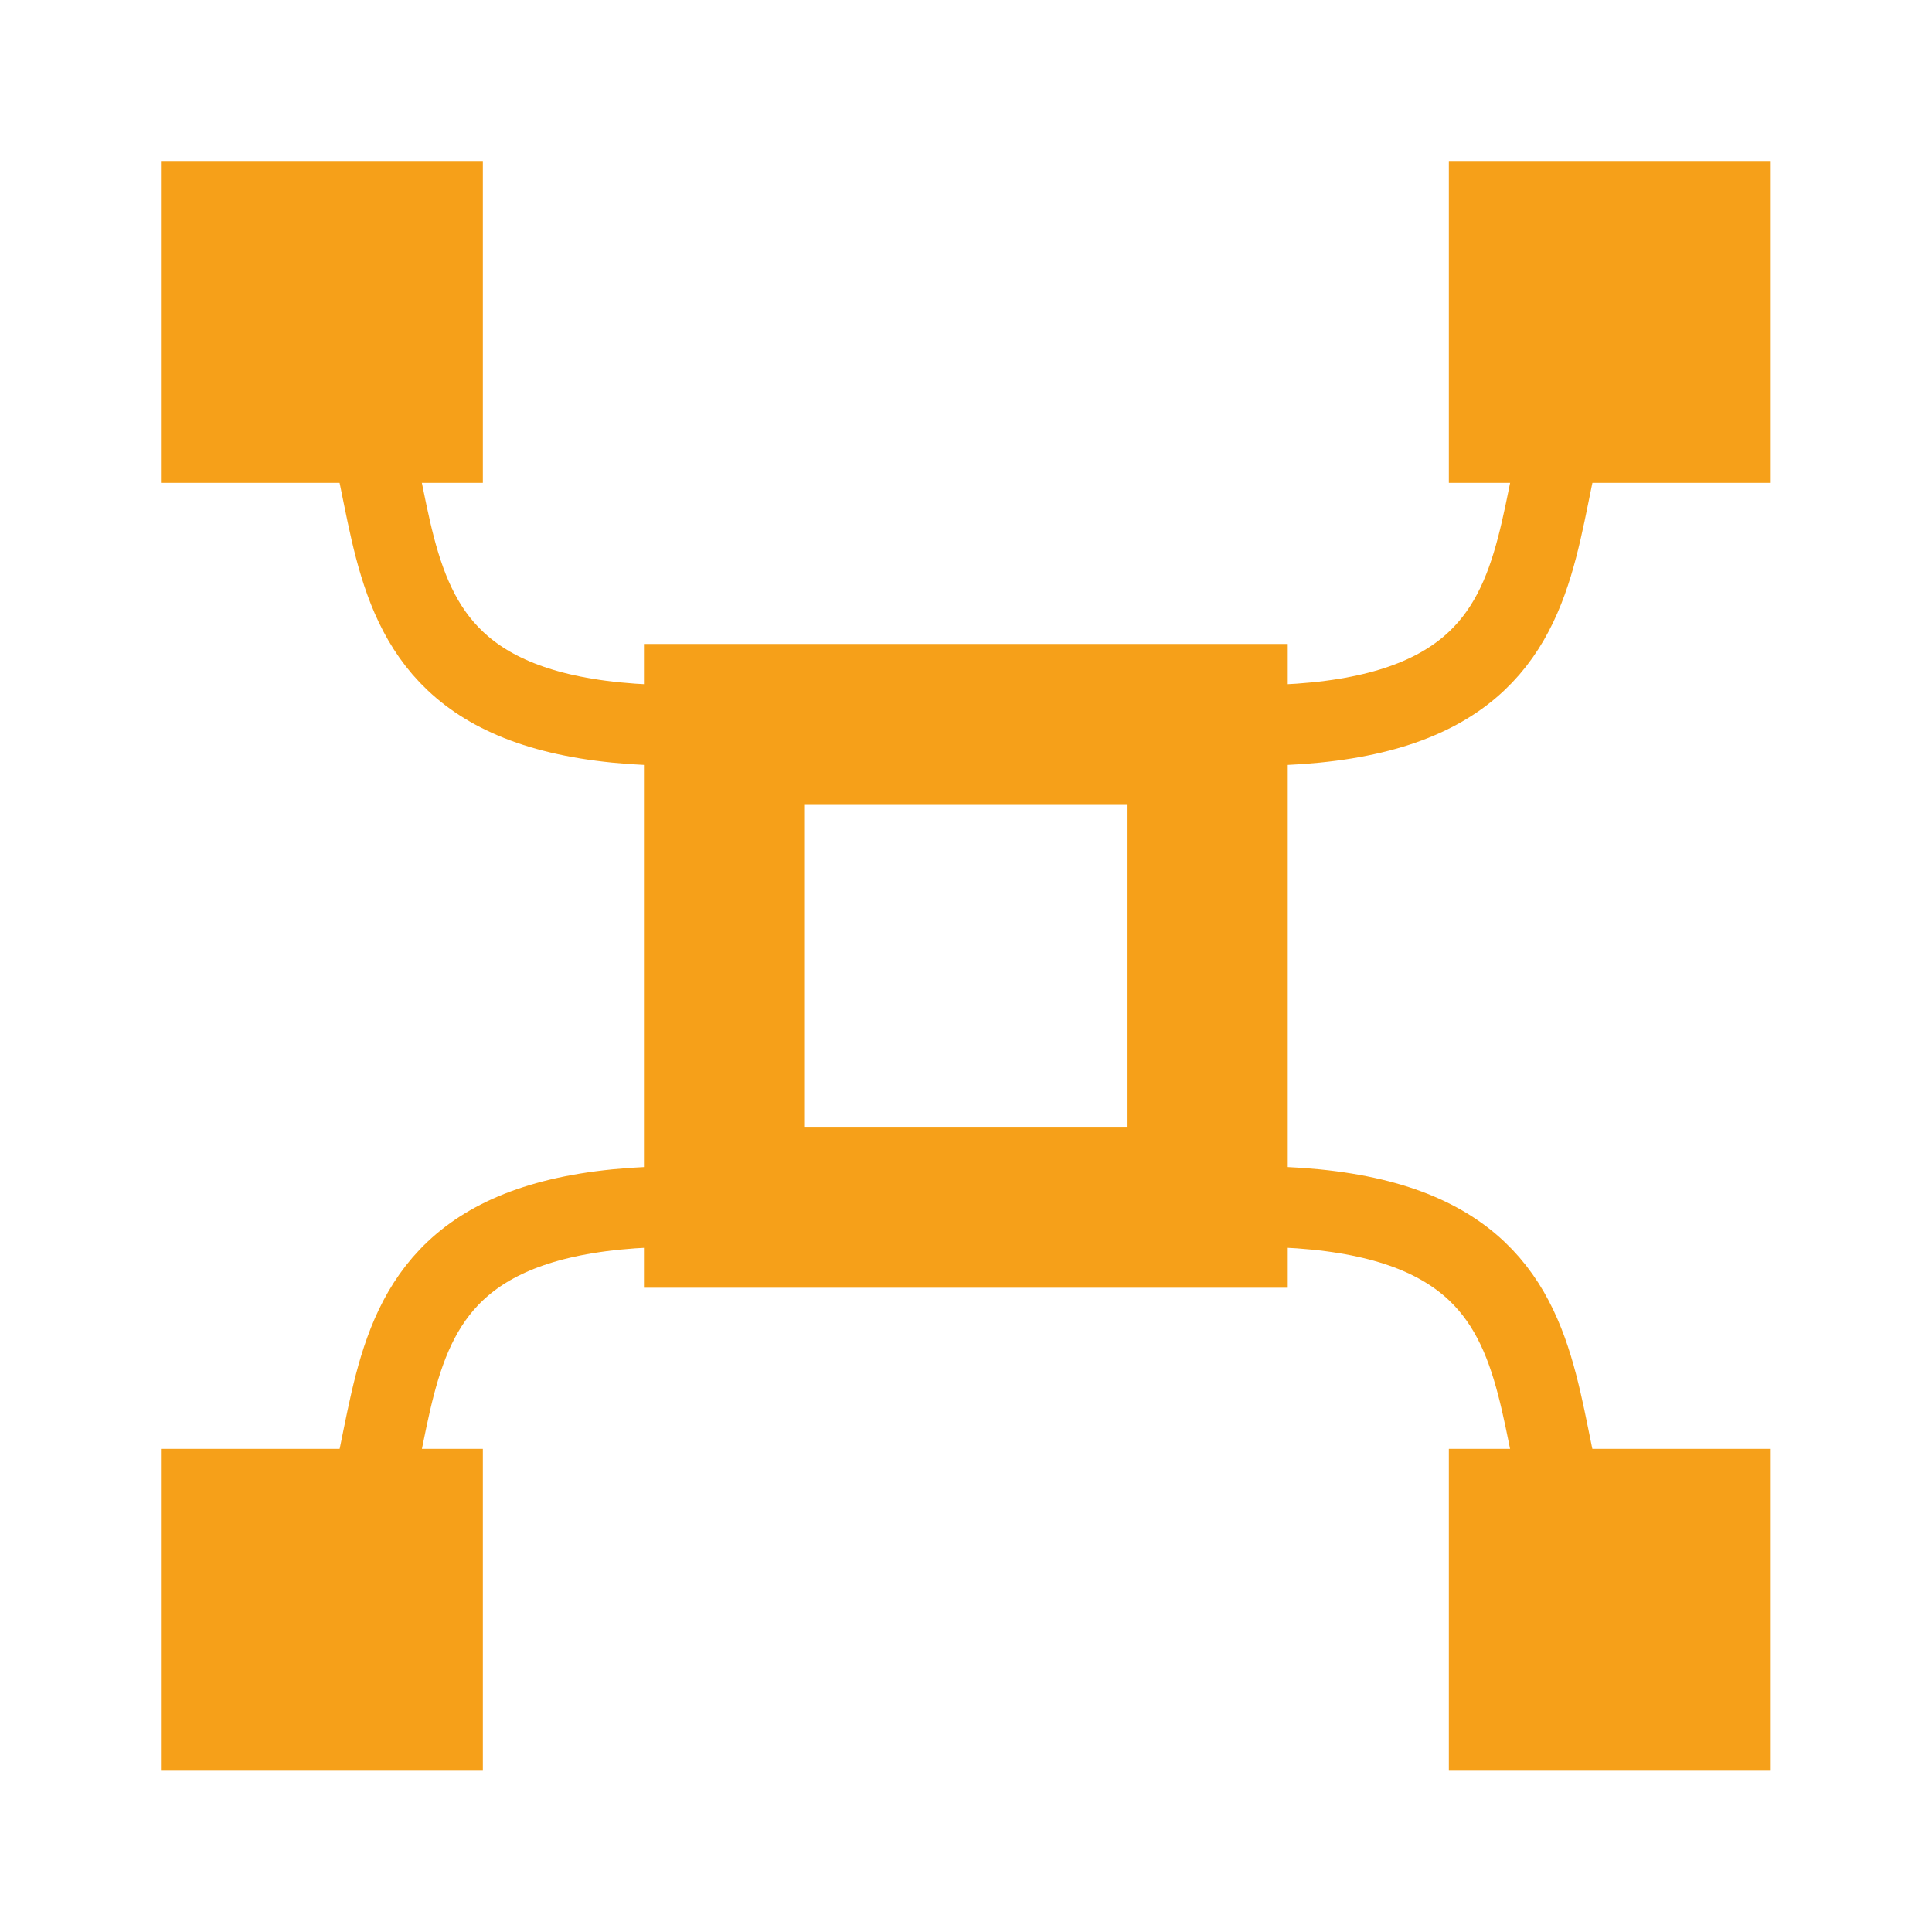 <?xml version="1.0" encoding="UTF-8" standalone="no"?>
<!-- Created with Inkscape (http://www.inkscape.org/) -->

<svg
   xmlns:dc="http://purl.org/dc/elements/1.1/"
   xmlns:cc="http://creativecommons.org/ns#"
   xmlns:rdf="http://www.w3.org/1999/02/22-rdf-syntax-ns#"
   xmlns:svg="http://www.w3.org/2000/svg"
   xmlns="http://www.w3.org/2000/svg"
   xmlns:sodipodi="http://sodipodi.sourceforge.net/DTD/sodipodi-0.dtd"
   xmlns:inkscape="http://www.inkscape.org/namespaces/inkscape"
   width="24"
   height="24"
   viewBox="0 0 6.35 6.35"
   version="1.1"
   id="svg16"
   inkscape:version="0.92.4 5da689c313, 2019-01-14"
   sodipodi:docname="device_explorer_on.svg">
  <defs
     id="defs10" />
  <sodipodi:namedview
     id="base"
     pagecolor="#ffffff"
     bordercolor="#666666"
     borderopacity="1.0"
     inkscape:pageopacity="0.0"
     inkscape:pageshadow="2"
     inkscape:zoom="16.929389"
     inkscape:cx="-4.6072575"
     inkscape:cy="13.072323"
     inkscape:document-units="px"
     inkscape:current-layer="layer2"
     showgrid="false"
     units="px"
     inkscape:window-width="1920"
     inkscape:window-height="1015"
     inkscape:window-x="0"
     inkscape:window-y="0"
     inkscape:window-maximized="1" />
  <g
     inkscape:label="Icon"
     inkscape:groupmode="layer"
     id="layer1"
     transform="translate(0,-290.65)"
     style="display:none">
    <path
       style="color:#000000;font-style:normal;font-variant:normal;font-weight:normal;font-stretch:normal;font-size:medium;line-height:normal;font-family:sans-serif;font-variant-ligatures:normal;font-variant-position:normal;font-variant-caps:normal;font-variant-numeric:normal;font-variant-alternates:normal;font-feature-settings:normal;text-indent:0;text-align:start;text-decoration:none;text-decoration-line:none;text-decoration-style:solid;text-decoration-color:#000000;letter-spacing:normal;word-spacing:normal;text-transform:none;writing-mode:lr-tb;direction:ltr;text-orientation:mixed;dominant-baseline:auto;baseline-shift:baseline;text-anchor:start;white-space:normal;shape-padding:0;clip-rule:nonzero;display:inline;overflow:visible;visibility:visible;opacity:1;isolation:auto;mix-blend-mode:normal;color-interpolation:sRGB;color-interpolation-filters:linearRGB;solid-color:#000000;solid-opacity:1;vector-effect:none;fill:#f6a019;fill-opacity:1;fill-rule:nonzero;stroke:none;stroke-width:1;stroke-linecap:square;stroke-linejoin:miter;stroke-miterlimit:4;stroke-dasharray:none;stroke-dashoffset:0;stroke-opacity:1;paint-order:stroke fill markers;color-rendering:auto;image-rendering:auto;shape-rendering:auto;text-rendering:auto;enable-background:accumulate"
       d="m 7.463,1.906 v 2.332 c -2.666,1.564 -4.467,4.452 -4.467,7.76 0,0.465 0.047,0.919 0.115,1.365 H 1.859 v 0.502 6.334 h 6.443 c 1.131,0.513 2.382,0.805 3.701,0.805 1.124,0 2.195,-0.216 3.188,-0.594 V 22.125 h 7.006 v -8.998 h -1.273 c 0.047,-0.37 0.078,-0.746 0.078,-1.129 0,-2.909 -1.392,-5.491 -3.537,-7.137 V 1.906 Z M 8.467,4.073 H 16.469 V 9.908 H 8.467 Z M 7.463,5.451 V 10.912 H 17.465 V 6.203 c 1.539,1.451 2.504,3.507 2.504,5.795 0,0.384 -0.036,0.759 -0.088,1.129 h -4.689 v 0.494 5.682 c -0.976,0.426 -2.053,0.666 -3.188,0.666 -0.744,0 -1.46,-0.109 -2.143,-0.299 V 13.363 H 4.156 c -0.077,-0.444 -0.125,-0.899 -0.125,-1.365 0,-2.717 1.359,-5.11 3.432,-6.547 z m 8.727,8.672 h 5.004 V 19.721 H 16.189 Z M 2.863,14.367 H 8.865 V 18.001 H 2.863 Z"
       transform="matrix(0.265,0,0,0.265,0,290.65)"
       id="rect19"
       inkscape:connector-curvature="0"
       sodipodi:nodetypes="ccscccccscccccsccccccccccccsccccscccsccccccccccc" />
  </g>
  <g
     inkscape:groupmode="layer"
     id="layer2"
     inkscape:label="Icon 1">
    <rect
       style="opacity:1;vector-effect:none;fill:none;fill-opacity:1;fill-rule:nonzero;stroke:#f6a019;stroke-width:0.529;stroke-linecap:square;stroke-linejoin:miter;stroke-miterlimit:4;stroke-dasharray:none;stroke-dashoffset:0;stroke-opacity:1;paint-order:stroke fill markers"
       id="rect868"
       width="1.587"
       height="1.587"
       x="2.381"
       y="2.381" />
    <rect
       style="opacity:1;vector-effect:none;fill:#f6a019;fill-opacity:1;fill-rule:nonzero;stroke:none;stroke-width:0.179;stroke-linecap:square;stroke-linejoin:miter;stroke-miterlimit:4;stroke-dasharray:none;stroke-dashoffset:0;stroke-opacity:1;paint-order:stroke fill markers"
       id="rect868-5"
       width="1.058"
       height="1.058"
       x="4.762"
       y="0.529" />
    <rect
       style="opacity:1;vector-effect:none;fill:#f6a019;fill-opacity:1;fill-rule:nonzero;stroke:none;stroke-width:0.179;stroke-linecap:square;stroke-linejoin:miter;stroke-miterlimit:4;stroke-dasharray:none;stroke-dashoffset:0;stroke-opacity:1;paint-order:stroke fill markers"
       id="rect868-5-3"
       width="1.058"
       height="1.058"
       x="4.762"
       y="4.762" />
    <rect
       style="opacity:1;vector-effect:none;fill:#f6a019;fill-opacity:1;fill-rule:nonzero;stroke:none;stroke-width:0.179;stroke-linecap:square;stroke-linejoin:miter;stroke-miterlimit:4;stroke-dasharray:none;stroke-dashoffset:0;stroke-opacity:1;paint-order:stroke fill markers"
       id="rect868-5-3-2"
       width="1.058"
       height="1.058"
       x="0.529"
       y="4.762" />
    <rect
       style="opacity:1;vector-effect:none;fill:#f6a019;fill-opacity:1;fill-rule:nonzero;stroke:none;stroke-width:0.179;stroke-linecap:square;stroke-linejoin:miter;stroke-miterlimit:4;stroke-dasharray:none;stroke-dashoffset:0;stroke-opacity:1;paint-order:stroke fill markers"
       id="rect868-5-0"
       width="1.058"
       height="1.058"
       x="0.529"
       y="0.529" />
    <path
       style="fill:none;stroke:#f6a019;stroke-width:0.265;stroke-linecap:butt;stroke-linejoin:miter;stroke-miterlimit:4;stroke-dasharray:none;stroke-opacity:1"
       d="M 1.023,1.055 C 1.475,1.497 0.942,2.45 2.381,2.381"
       id="path1025"
       inkscape:connector-curvature="0"
       sodipodi:nodetypes="cc" />
    <path
       sodipodi:nodetypes="cc"
       inkscape:connector-curvature="0"
       id="path1033"
       d="M 1.023,5.295 C 1.475,4.853 0.942,3.9 2.381,3.969"
       style="fill:none;stroke:#f6a019;stroke-width:0.265;stroke-linecap:butt;stroke-linejoin:miter;stroke-miterlimit:4;stroke-dasharray:none;stroke-opacity:1" />
    <path
       style="fill:none;stroke:#f6a019;stroke-width:0.265;stroke-linecap:butt;stroke-linejoin:miter;stroke-miterlimit:4;stroke-dasharray:none;stroke-opacity:1"
       d="M 5.327,5.295 C 4.875,4.853 5.408,3.9 3.969,3.969"
       id="path1035"
       inkscape:connector-curvature="0"
       sodipodi:nodetypes="cc" />
    <path
       sodipodi:nodetypes="cc"
       inkscape:connector-curvature="0"
       id="path1037"
       d="M 5.327,1.055 C 4.875,1.497 5.408,2.45 3.969,2.381"
       style="fill:none;stroke:#f6a019;stroke-width:0.265;stroke-linecap:butt;stroke-linejoin:miter;stroke-miterlimit:4;stroke-dasharray:none;stroke-opacity:1" />
  </g>
</svg>
